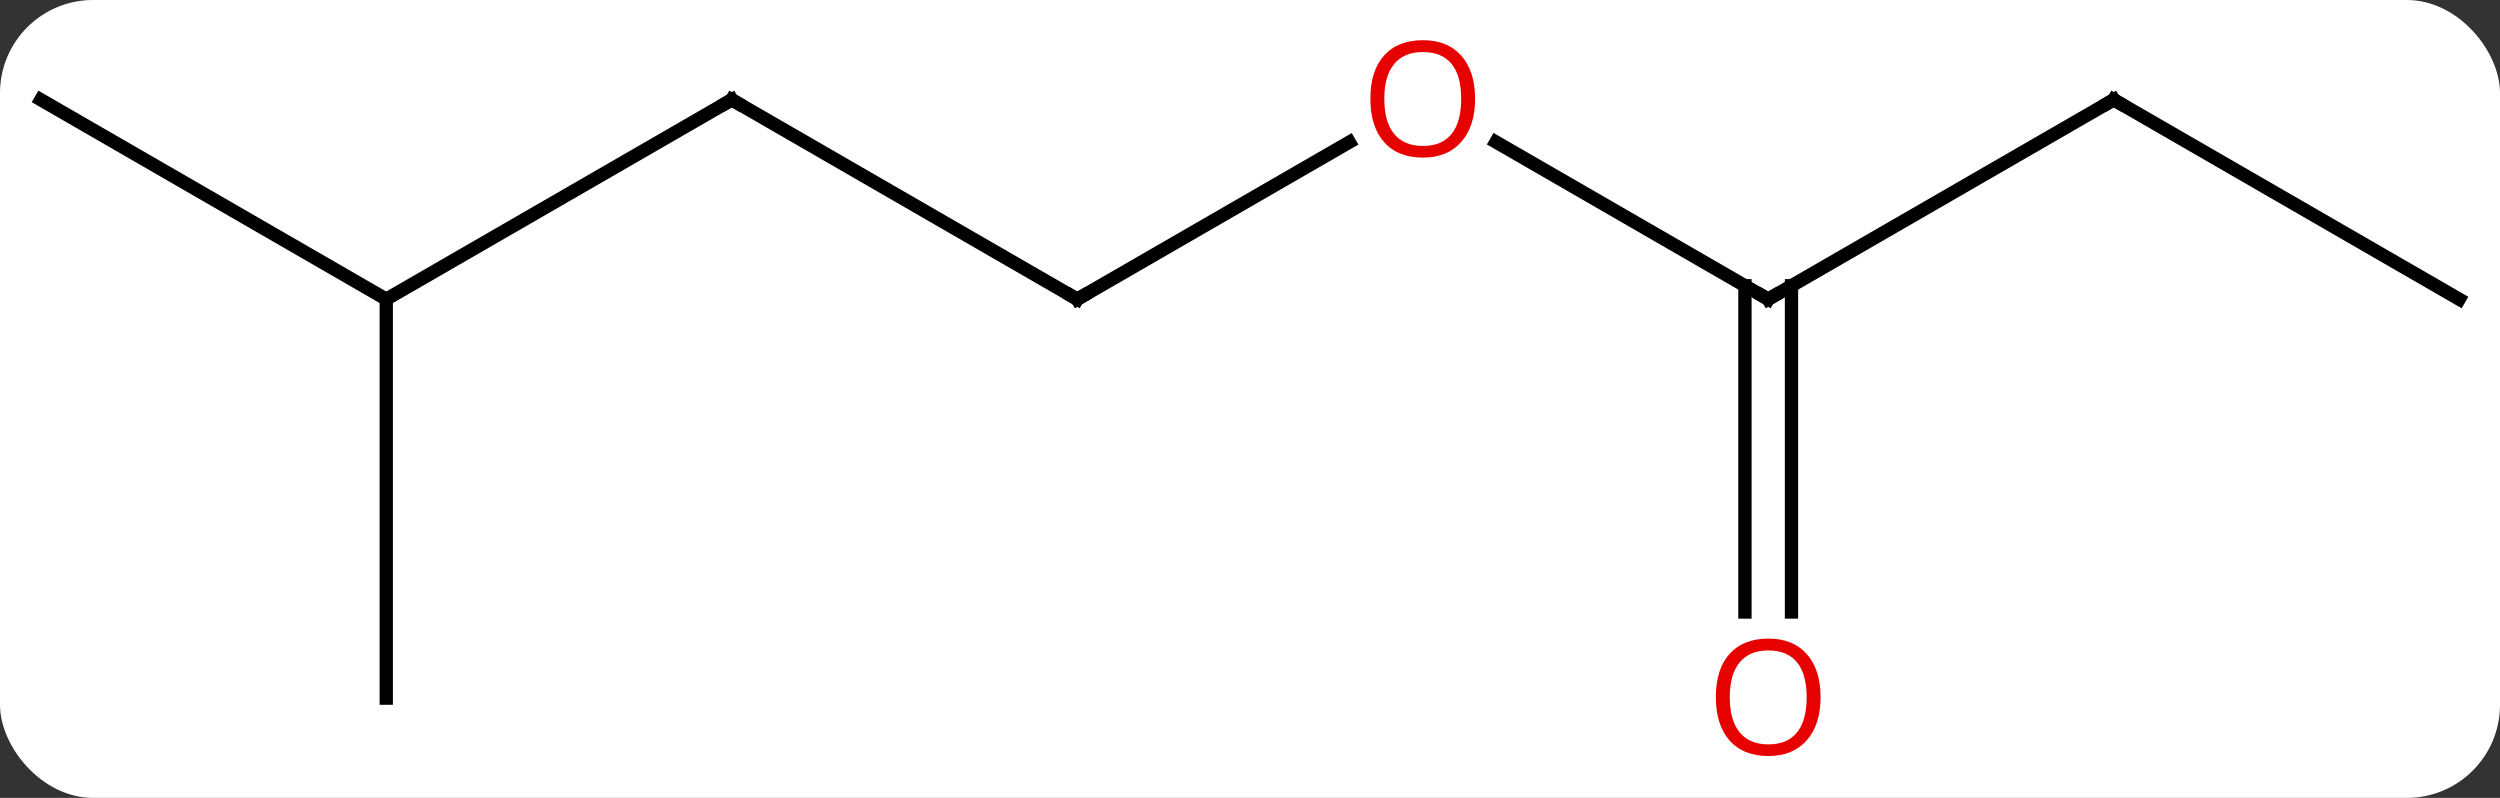 <svg width="188" viewBox="0 0 188 60" style="fill-opacity:1; color-rendering:auto; color-interpolation:auto; text-rendering:auto; stroke:black; stroke-linecap:square; stroke-miterlimit:10; shape-rendering:auto; stroke-opacity:1; fill:black; stroke-dasharray:none; font-weight:normal; stroke-width:1; font-family:'Open Sans'; font-style:normal; stroke-linejoin:miter; font-size:12; stroke-dashoffset:0; image-rendering:auto;" height="60" class="cas-substance-image" xmlns:xlink="http://www.w3.org/1999/xlink" xmlns="http://www.w3.org/2000/svg"><rect x="0" y="0" width="188" height="60" fill="#333333" stroke="none"/><svg class="cas-substance-single-component"><rect y="0" x="0" width="188" stroke="none" ry="7" rx="7" height="60" fill="white" class="cas-substance-group"/><svg y="0" x="0" width="188" viewBox="0 0 188 60" style="fill:black;" height="60" class="cas-substance-single-component-image"><svg><g><g transform="translate(94,30)" style="text-rendering:geometricPrecision; color-rendering:optimizeQuality; color-interpolation:linearRGB; stroke-linecap:butt; image-rendering:optimizeQuality;"><line y2="-19.321" y1="-7.5" x2="18.495" x1="38.97" style="fill:none;"/><line y2="-22.5" y1="-7.5" x2="64.953" x1="38.97" style="fill:none;"/><line y2="16.023" y1="-8.51" x2="37.22" x1="37.22" style="fill:none;"/><line y2="16.023" y1="-8.51" x2="40.72" x1="40.72" style="fill:none;"/><line y2="-7.5" y1="-19.311" x2="-12.99" x1="7.467" style="fill:none;"/><line y2="-7.5" y1="-22.5" x2="90.933" x1="64.953" style="fill:none;"/><line y2="-22.5" y1="-7.5" x2="-38.97" x1="-12.99" style="fill:none;"/><line y2="-7.5" y1="-22.5" x2="-64.953" x1="-38.97" style="fill:none;"/><line y2="-22.5" y1="-7.5" x2="-90.933" x1="-64.953" style="fill:none;"/><line y2="22.5" y1="-7.5" x2="-64.953" x1="-64.953" style="fill:none;"/><path style="fill:none; stroke-miterlimit:5;" d="M38.537 -7.75 L38.97 -7.5 L39.403 -7.75"/></g><g transform="translate(94,30)" style="stroke-linecap:butt; fill:rgb(230,0,0); text-rendering:geometricPrecision; color-rendering:optimizeQuality; image-rendering:optimizeQuality; font-family:'Open Sans'; stroke:rgb(230,0,0); color-interpolation:linearRGB; stroke-miterlimit:5;"><path style="stroke:none;" d="M16.927 -22.57 Q16.927 -20.508 15.888 -19.328 Q14.849 -18.148 13.006 -18.148 Q11.115 -18.148 10.084 -19.312 Q9.053 -20.477 9.053 -22.586 Q9.053 -24.68 10.084 -25.828 Q11.115 -26.977 13.006 -26.977 Q14.865 -26.977 15.896 -25.805 Q16.927 -24.633 16.927 -22.57 ZM10.099 -22.57 Q10.099 -20.836 10.842 -19.93 Q11.584 -19.023 13.006 -19.023 Q14.428 -19.023 15.154 -19.922 Q15.881 -20.82 15.881 -22.57 Q15.881 -24.305 15.154 -25.195 Q14.428 -26.086 13.006 -26.086 Q11.584 -26.086 10.842 -25.188 Q10.099 -24.289 10.099 -22.57 Z"/><path style="fill:none; stroke:black;" d="M64.52 -22.25 L64.953 -22.5 L65.386 -22.25"/><path style="stroke:none;" d="M42.907 22.43 Q42.907 24.492 41.868 25.672 Q40.829 26.852 38.986 26.852 Q37.095 26.852 36.064 25.688 Q35.032 24.523 35.032 22.414 Q35.032 20.32 36.064 19.172 Q37.095 18.023 38.986 18.023 Q40.845 18.023 41.876 19.195 Q42.907 20.367 42.907 22.43 ZM36.079 22.43 Q36.079 24.164 36.822 25.07 Q37.564 25.977 38.986 25.977 Q40.407 25.977 41.134 25.078 Q41.861 24.18 41.861 22.43 Q41.861 20.695 41.134 19.805 Q40.407 18.914 38.986 18.914 Q37.564 18.914 36.822 19.812 Q36.079 20.711 36.079 22.43 Z"/><path style="fill:none; stroke:black;" d="M-12.557 -7.75 L-12.99 -7.5 L-13.423 -7.75"/><path style="fill:none; stroke:black;" d="M-38.537 -22.25 L-38.97 -22.5 L-39.403 -22.25"/></g></g></svg></svg></svg></svg>